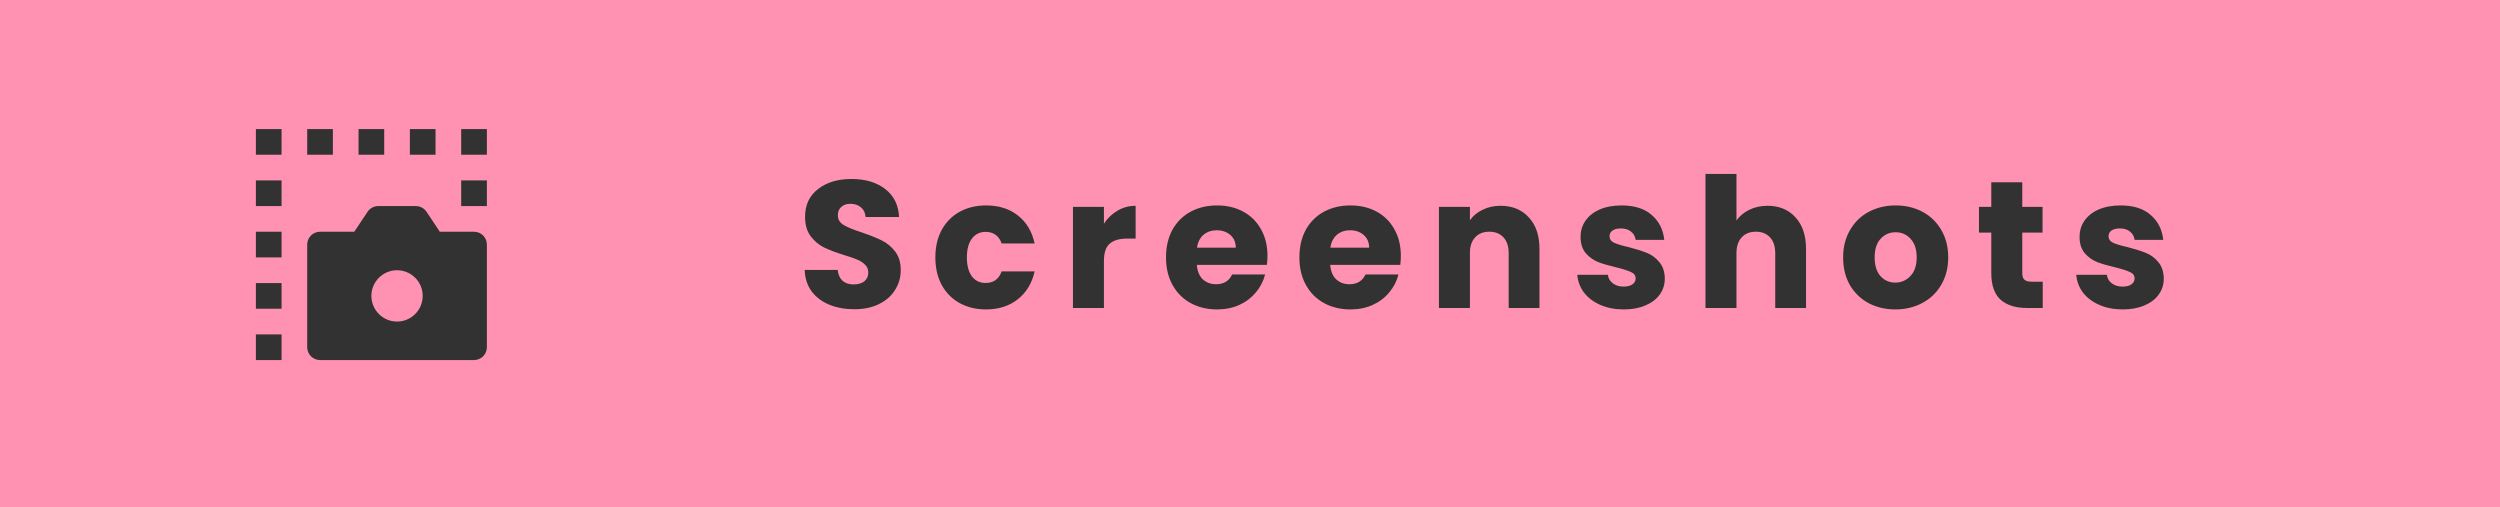 <svg width="138" height="28" viewBox="0 0 138 28" fill="none" xmlns="http://www.w3.org/2000/svg">
<rect width="138" height="28" fill="#FF91B2"/>
<path d="M14.125 7.125H15.542V8.542H14.125V7.125ZM16.958 7.125H18.375V8.542H16.958V7.125ZM19.792 7.125H21.208V8.542H19.792V7.125ZM22.625 7.125H24.042V8.542H22.625V7.125ZM25.458 7.125H26.875V8.542H25.458V7.125ZM25.458 9.958H26.875V11.375H25.458V9.958ZM14.125 18.458H15.542V19.875H14.125V18.458ZM14.125 15.625H15.542V17.042H14.125V15.625ZM14.125 12.792H15.542V14.208H14.125V12.792ZM14.125 9.958H15.542V11.375H14.125V9.958ZM19.556 12.792L20.29 11.69C20.354 11.593 20.442 11.514 20.545 11.459C20.648 11.404 20.762 11.375 20.879 11.375H22.954C23.071 11.375 23.186 11.404 23.289 11.459C23.391 11.514 23.479 11.593 23.544 11.69L24.277 12.792H26.167C26.355 12.792 26.535 12.866 26.668 12.999C26.8 13.132 26.875 13.312 26.875 13.5V19.167C26.875 19.355 26.8 19.535 26.668 19.668C26.535 19.8 26.355 19.875 26.167 19.875H17.667C17.479 19.875 17.299 19.8 17.166 19.668C17.033 19.535 16.958 19.355 16.958 19.167V13.5C16.958 13.312 17.033 13.132 17.166 12.999C17.299 12.866 17.479 12.792 17.667 12.792H19.556ZM21.917 17.75C22.292 17.75 22.653 17.601 22.918 17.335C23.184 17.069 23.333 16.709 23.333 16.333C23.333 15.958 23.184 15.597 22.918 15.332C22.653 15.066 22.292 14.917 21.917 14.917C21.541 14.917 21.181 15.066 20.915 15.332C20.649 15.597 20.5 15.958 20.5 16.333C20.5 16.709 20.649 17.069 20.915 17.335C21.181 17.601 21.541 17.75 21.917 17.75Z" fill="#323232"/>
<path d="M47.16 17.07C46.647 17.07 46.187 16.987 45.78 16.82C45.373 16.653 45.047 16.407 44.8 16.08C44.56 15.753 44.433 15.36 44.42 14.9H46.24C46.267 15.16 46.357 15.36 46.51 15.5C46.663 15.633 46.863 15.7 47.11 15.7C47.363 15.7 47.563 15.643 47.71 15.53C47.857 15.41 47.93 15.247 47.93 15.04C47.93 14.867 47.87 14.723 47.75 14.61C47.637 14.497 47.493 14.403 47.32 14.33C47.153 14.257 46.913 14.173 46.6 14.08C46.147 13.94 45.777 13.8 45.49 13.66C45.203 13.52 44.957 13.313 44.75 13.04C44.543 12.767 44.44 12.41 44.44 11.97C44.44 11.317 44.677 10.807 45.15 10.44C45.623 10.067 46.24 9.88 47 9.88C47.773 9.88 48.397 10.067 48.87 10.44C49.343 10.807 49.597 11.32 49.63 11.98H47.78C47.767 11.753 47.683 11.577 47.53 11.45C47.377 11.317 47.18 11.25 46.94 11.25C46.733 11.25 46.567 11.307 46.44 11.42C46.313 11.527 46.25 11.683 46.25 11.89C46.25 12.117 46.357 12.293 46.57 12.42C46.783 12.547 47.117 12.683 47.57 12.83C48.023 12.983 48.39 13.13 48.67 13.27C48.957 13.41 49.203 13.613 49.41 13.88C49.617 14.147 49.72 14.49 49.72 14.91C49.72 15.31 49.617 15.673 49.41 16C49.21 16.327 48.917 16.587 48.53 16.78C48.143 16.973 47.687 17.07 47.16 17.07ZM51.632 14.21C51.632 13.63 51.749 13.123 51.982 12.69C52.222 12.257 52.552 11.923 52.972 11.69C53.399 11.457 53.886 11.34 54.432 11.34C55.132 11.34 55.716 11.523 56.182 11.89C56.656 12.257 56.966 12.773 57.112 13.44H55.292C55.139 13.013 54.842 12.8 54.402 12.8C54.089 12.8 53.839 12.923 53.652 13.17C53.466 13.41 53.372 13.757 53.372 14.21C53.372 14.663 53.466 15.013 53.652 15.26C53.839 15.5 54.089 15.62 54.402 15.62C54.842 15.62 55.139 15.407 55.292 14.98H57.112C56.966 15.633 56.656 16.147 56.182 16.52C55.709 16.893 55.126 17.08 54.432 17.08C53.886 17.08 53.399 16.963 52.972 16.73C52.552 16.497 52.222 16.163 51.982 15.73C51.749 15.297 51.632 14.79 51.632 14.21ZM60.937 12.35C61.137 12.043 61.387 11.803 61.687 11.63C61.987 11.45 62.32 11.36 62.687 11.36V13.17H62.217C61.79 13.17 61.47 13.263 61.257 13.45C61.044 13.63 60.937 13.95 60.937 14.41V17H59.227V11.42H60.937V12.35ZM69.964 14.12C69.964 14.28 69.954 14.447 69.934 14.62H66.064C66.091 14.967 66.201 15.233 66.394 15.42C66.594 15.6 66.838 15.69 67.124 15.69C67.551 15.69 67.848 15.51 68.014 15.15H69.834C69.741 15.517 69.571 15.847 69.324 16.14C69.084 16.433 68.781 16.663 68.414 16.83C68.048 16.997 67.638 17.08 67.184 17.08C66.638 17.08 66.151 16.963 65.724 16.73C65.298 16.497 64.964 16.163 64.724 15.73C64.484 15.297 64.364 14.79 64.364 14.21C64.364 13.63 64.481 13.123 64.714 12.69C64.954 12.257 65.288 11.923 65.714 11.69C66.141 11.457 66.631 11.34 67.184 11.34C67.724 11.34 68.204 11.453 68.624 11.68C69.044 11.907 69.371 12.23 69.604 12.65C69.844 13.07 69.964 13.56 69.964 14.12ZM68.214 13.67C68.214 13.377 68.114 13.143 67.914 12.97C67.714 12.797 67.464 12.71 67.164 12.71C66.878 12.71 66.634 12.793 66.434 12.96C66.241 13.127 66.121 13.363 66.074 13.67H68.214ZM77.326 14.12C77.326 14.28 77.317 14.447 77.296 14.62H73.427C73.453 14.967 73.563 15.233 73.757 15.42C73.957 15.6 74.2 15.69 74.487 15.69C74.913 15.69 75.21 15.51 75.376 15.15H77.197C77.103 15.517 76.933 15.847 76.686 16.14C76.447 16.433 76.143 16.663 75.776 16.83C75.41 16.997 75 17.08 74.546 17.08C74 17.08 73.513 16.963 73.087 16.73C72.66 16.497 72.326 16.163 72.087 15.73C71.847 15.297 71.727 14.79 71.727 14.21C71.727 13.63 71.843 13.123 72.076 12.69C72.317 12.257 72.65 11.923 73.076 11.69C73.503 11.457 73.993 11.34 74.546 11.34C75.087 11.34 75.567 11.453 75.987 11.68C76.406 11.907 76.733 12.23 76.966 12.65C77.207 13.07 77.326 13.56 77.326 14.12ZM75.576 13.67C75.576 13.377 75.477 13.143 75.276 12.97C75.076 12.797 74.826 12.71 74.526 12.71C74.24 12.71 73.996 12.793 73.796 12.96C73.603 13.127 73.483 13.363 73.436 13.67H75.576ZM82.829 11.36C83.482 11.36 84.002 11.573 84.389 12C84.782 12.42 84.979 13 84.979 13.74V17H83.279V13.97C83.279 13.597 83.182 13.307 82.989 13.1C82.795 12.893 82.535 12.79 82.209 12.79C81.882 12.79 81.622 12.893 81.429 13.1C81.235 13.307 81.139 13.597 81.139 13.97V17H79.429V11.42H81.139V12.16C81.312 11.913 81.545 11.72 81.839 11.58C82.132 11.433 82.462 11.36 82.829 11.36ZM89.637 17.08C89.15 17.08 88.717 16.997 88.337 16.83C87.957 16.663 87.657 16.437 87.437 16.15C87.217 15.857 87.094 15.53 87.067 15.17H88.757C88.777 15.363 88.867 15.52 89.027 15.64C89.187 15.76 89.383 15.82 89.617 15.82C89.83 15.82 89.993 15.78 90.107 15.7C90.227 15.613 90.287 15.503 90.287 15.37C90.287 15.21 90.204 15.093 90.037 15.02C89.87 14.94 89.6 14.853 89.227 14.76C88.827 14.667 88.493 14.57 88.227 14.47C87.96 14.363 87.73 14.2 87.537 13.98C87.344 13.753 87.247 13.45 87.247 13.07C87.247 12.75 87.334 12.46 87.507 12.2C87.687 11.933 87.947 11.723 88.287 11.57C88.633 11.417 89.043 11.34 89.517 11.34C90.217 11.34 90.767 11.513 91.167 11.86C91.573 12.207 91.807 12.667 91.867 13.24H90.287C90.26 13.047 90.174 12.893 90.027 12.78C89.887 12.667 89.7 12.61 89.467 12.61C89.267 12.61 89.114 12.65 89.007 12.73C88.9 12.803 88.847 12.907 88.847 13.04C88.847 13.2 88.93 13.32 89.097 13.4C89.27 13.48 89.537 13.56 89.897 13.64C90.31 13.747 90.647 13.853 90.907 13.96C91.167 14.06 91.394 14.227 91.587 14.46C91.787 14.687 91.89 14.993 91.897 15.38C91.897 15.707 91.803 16 91.617 16.26C91.437 16.513 91.174 16.713 90.827 16.86C90.487 17.007 90.09 17.08 89.637 17.08ZM97.573 11.36C98.213 11.36 98.726 11.573 99.113 12C99.5 12.42 99.693 13 99.693 13.74V17H97.993V13.97C97.993 13.597 97.896 13.307 97.703 13.1C97.51 12.893 97.25 12.79 96.923 12.79C96.596 12.79 96.336 12.893 96.143 13.1C95.95 13.307 95.853 13.597 95.853 13.97V17H94.143V9.6H95.853V12.17C96.026 11.923 96.263 11.727 96.563 11.58C96.863 11.433 97.2 11.36 97.573 11.36ZM104.621 17.08C104.075 17.08 103.581 16.963 103.141 16.73C102.708 16.497 102.365 16.163 102.111 15.73C101.865 15.297 101.741 14.79 101.741 14.21C101.741 13.637 101.868 13.133 102.121 12.7C102.375 12.26 102.721 11.923 103.161 11.69C103.601 11.457 104.095 11.34 104.641 11.34C105.188 11.34 105.681 11.457 106.121 11.69C106.561 11.923 106.908 12.26 107.161 12.7C107.415 13.133 107.541 13.637 107.541 14.21C107.541 14.783 107.411 15.29 107.151 15.73C106.898 16.163 106.548 16.497 106.101 16.73C105.661 16.963 105.168 17.08 104.621 17.08ZM104.621 15.6C104.948 15.6 105.225 15.48 105.451 15.24C105.685 15 105.801 14.657 105.801 14.21C105.801 13.763 105.688 13.42 105.461 13.18C105.241 12.94 104.968 12.82 104.641 12.82C104.308 12.82 104.031 12.94 103.811 13.18C103.591 13.413 103.481 13.757 103.481 14.21C103.481 14.657 103.588 15 103.801 15.24C104.021 15.48 104.295 15.6 104.621 15.6ZM112.759 15.55V17H111.889C111.269 17 110.785 16.85 110.439 16.55C110.092 16.243 109.919 15.747 109.919 15.06V12.84H109.239V11.42H109.919V10.06H111.629V11.42H112.749V12.84H111.629V15.08C111.629 15.247 111.669 15.367 111.749 15.44C111.829 15.513 111.962 15.55 112.149 15.55H112.759ZM117.181 17.08C116.694 17.08 116.261 16.997 115.881 16.83C115.501 16.663 115.201 16.437 114.981 16.15C114.761 15.857 114.638 15.53 114.611 15.17H116.301C116.321 15.363 116.411 15.52 116.571 15.64C116.731 15.76 116.928 15.82 117.161 15.82C117.374 15.82 117.538 15.78 117.651 15.7C117.771 15.613 117.831 15.503 117.831 15.37C117.831 15.21 117.748 15.093 117.581 15.02C117.414 14.94 117.144 14.853 116.771 14.76C116.371 14.667 116.038 14.57 115.771 14.47C115.504 14.363 115.274 14.2 115.081 13.98C114.888 13.753 114.791 13.45 114.791 13.07C114.791 12.75 114.878 12.46 115.051 12.2C115.231 11.933 115.491 11.723 115.831 11.57C116.178 11.417 116.588 11.34 117.061 11.34C117.761 11.34 118.311 11.513 118.711 11.86C119.118 12.207 119.351 12.667 119.411 13.24H117.831C117.804 13.047 117.718 12.893 117.571 12.78C117.431 12.667 117.244 12.61 117.011 12.61C116.811 12.61 116.658 12.65 116.551 12.73C116.444 12.803 116.391 12.907 116.391 13.04C116.391 13.2 116.474 13.32 116.641 13.4C116.814 13.48 117.081 13.56 117.441 13.64C117.854 13.747 118.191 13.853 118.451 13.96C118.711 14.06 118.938 14.227 119.131 14.46C119.331 14.687 119.434 14.993 119.441 15.38C119.441 15.707 119.348 16 119.161 16.26C118.981 16.513 118.718 16.713 118.371 16.86C118.031 17.007 117.634 17.08 117.181 17.08Z" fill="#323232"/>
</svg>
